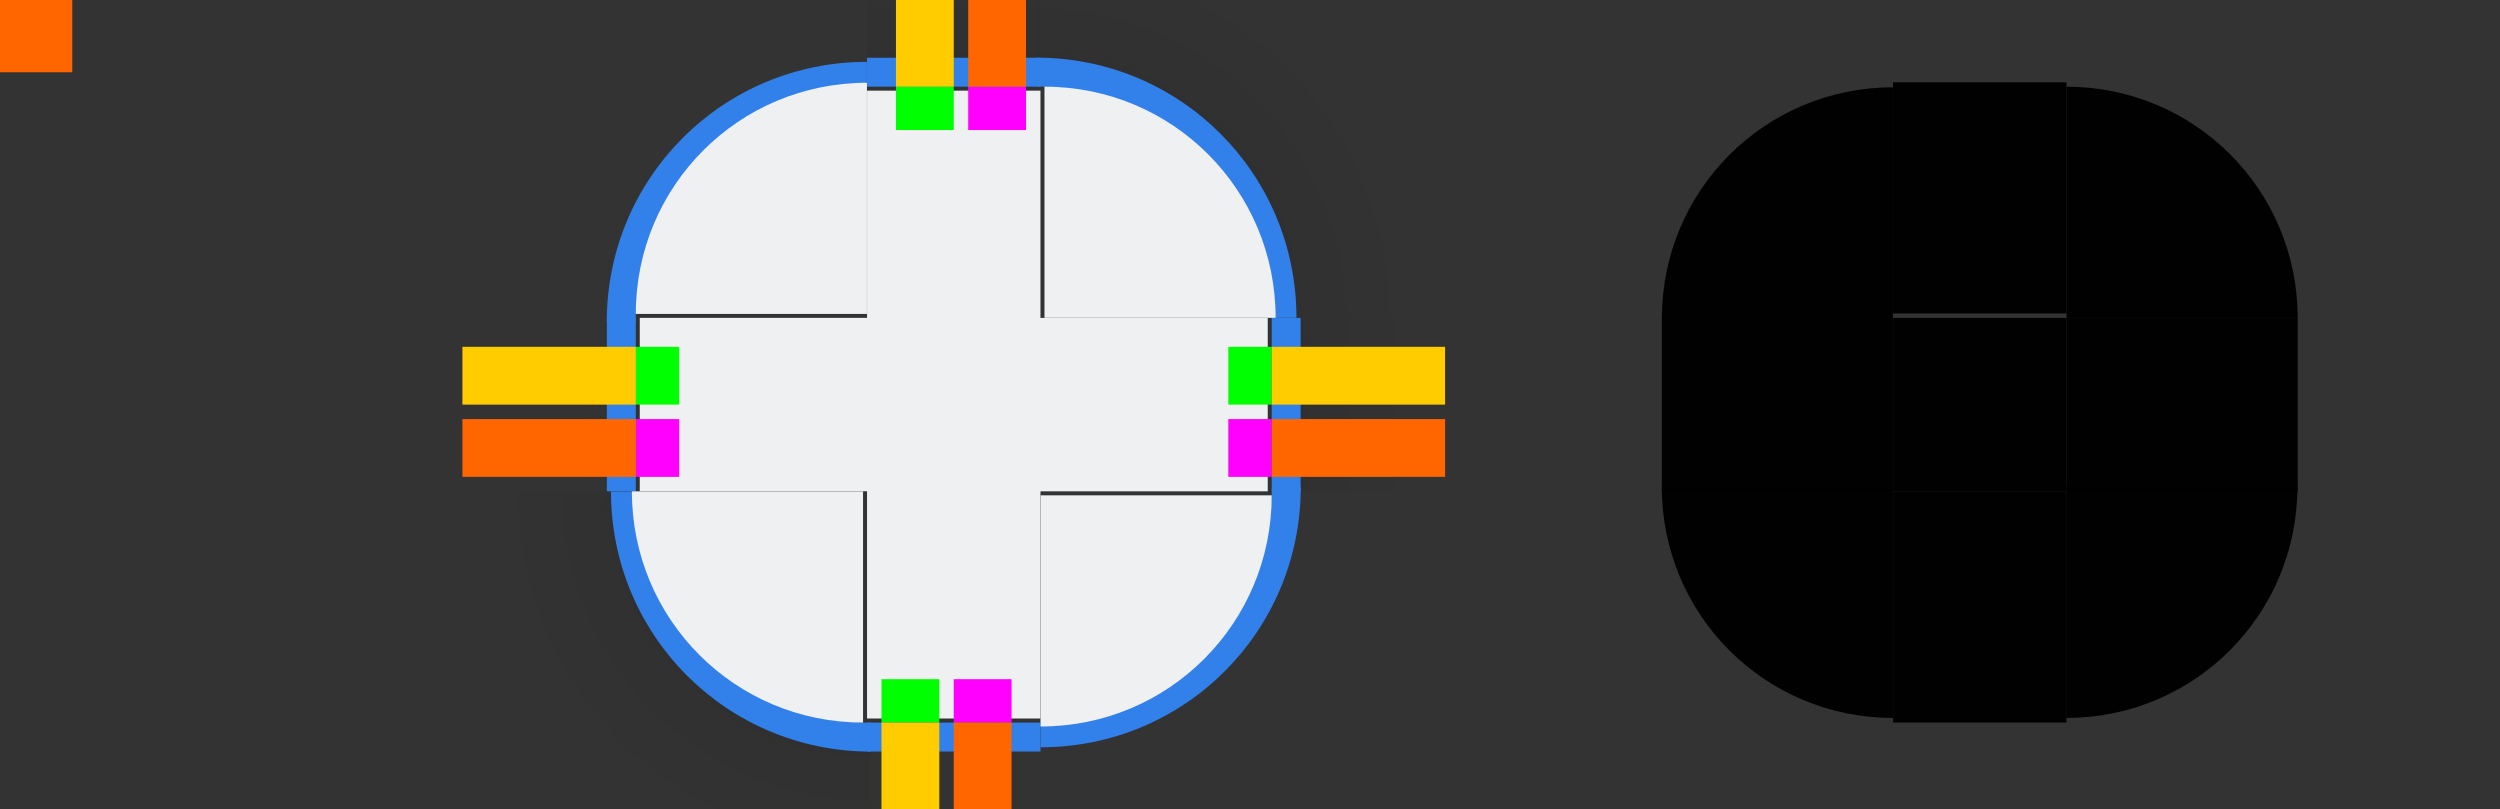 <?xml version="1.0" encoding="UTF-8" standalone="no"?>
<svg
   width="173"
   height="56"
   version="1.1"
   viewBox="0 0 173 56"
   id="svg118"
   sodipodi:docname="panel-background.svg"
   inkscape:version="1.1.1 (3bf5ae0d25, 2021-09-20, custom)"
   xmlns:inkscape="http://www.inkscape.org/namespaces/inkscape"
   xmlns:sodipodi="http://sodipodi.sourceforge.net/DTD/sodipodi-0.dtd"
   xmlns:xlink="http://www.w3.org/1999/xlink"
   xmlns="http://www.w3.org/2000/svg"
   xmlns:svg="http://www.w3.org/2000/svg">
  <rect x="0" y="0" width="173" height="56" fill="#333333" stroke="none"/>
  <sodipodi:namedview
     id="namedview120"
     pagecolor="#ffffff"
     bordercolor="#666666"
     borderopacity="1.0"
     inkscape:pageshadow="2"
     inkscape:pageopacity="0.0"
     inkscape:pagecheckerboard="0"
     showgrid="false"
     inkscape:zoom="5.656854"
     inkscape:cx="66.644817"
     inkscape:cy="5.6568545"
     inkscape:window-width="1920"
     inkscape:window-height="1010"
     inkscape:window-x="0"
     inkscape:window-y="0"
     inkscape:window-maximized="1"
     inkscape:current-layer="svg118">
    <inkscape:grid
       type="xygrid"
       id="grid986" />
  </sodipodi:namedview>
  <defs
     id="defs16">
    <style
       id="current-color-scheme"
       type="text/css">.ColorScheme-Text {
        color:#31363b;
        stop-color:#31363b;
      }
      .ColorScheme-Background {
        color:#eff0f1;
        stop-color:#eff0f1;
      }
      .ColorScheme-Highlight {
        color:#3281ea;
        stop-color:#3281ea;
      }
      .ColorScheme-ViewText {
        color:#31363b;
        stop-color:#31363b;
      }
      .ColorScheme-ViewBackground {
        color:#fcfcfc;
        stop-color:#fcfcfc;
      }
      .ColorScheme-ViewHover {
        color:#93cee9;
        stop-color:#93cee9;
      }
      .ColorScheme-ViewFocus{
        color:#3281ea;
        stop-color:#3281ea;
      }
      .ColorScheme-ButtonText {
        color:#31363b;
        stop-color:#31363b;
      }
      .ColorScheme-ButtonBackground {
        color:#eff0f1;
        stop-color:#eff0f1;
      }
      .ColorScheme-ButtonHover {
        color:#93cee9;
        stop-color:#93cee9;
      }
      .ColorScheme-ButtonFocus{
        color:#3281ea;
        stop-color:#3281ea;
      }</style>
    <linearGradient
       id="linearGradient4270">
      <stop
         stop-opacity=".667"
         offset="0"
         id="stop3" />
      <stop
         stop-opacity="0"
         offset="1"
         id="stop5" />
    </linearGradient>
    <linearGradient
       id="linearGradient4948"
       x1="-21"
       x2="-8"
       y1="932.36"
       y2="932.373"
       gradientTransform="matrix(.857 0 0 1 -1 0)"
       gradientUnits="userSpaceOnUse"
       xlink:href="#linearGradient4270" />
    <radialGradient
       id="radialGradient994"
       cx="77"
       cy="12"
       r="6"
       gradientTransform="matrix(-8.939877e-5,-4.332,4.333,-8.9429379e-5,8.008,355.561)"
       gradientUnits="userSpaceOnUse"
       xlink:href="#linearGradient4270"
       fx="77"
       fy="12" />
  </defs>
  <use
     x="0"
     y="0"
     xlink:href="#shadow-left"
     id="shadow-top"
     transform="rotate(90,65.997,27.997)"
     width="100%"
     height="100%" />
  <use
     x="0"
     y="0"
     xlink:href="#top"
     id="left"
     transform="rotate(-90,65.997,27.998)"
     width="100%"
     height="100%" />
  <use
     x="0"
     y="0"
     xlink:href="#top"
     id="right"
     transform="rotate(90,66,28)"
     width="100%"
     height="100%" />
  <use
     x="0"
     y="0"
     xlink:href="#top"
     id="bottom"
     transform="rotate(180,66,27.997)"
     width="100%"
     height="100%" />
  <use
     x="0"
     y="0"
     xlink:href="#shadow-topleft"
     id="use2272"
     transform="rotate(-90,66,28)"
     width="100%"
     height="100%" />
  <use
     x="0"
     y="0"
     xlink:href="#shadow-top"
     id="shadow-bottom"
     transform="rotate(180,66,28)"
     width="100%"
     height="100%" />
  <use
     x="0"
     y="0"
     xlink:href="#shadow-top"
     id="shadow-right"
     transform="rotate(90,66,28)"
     width="100%"
     height="100%" />
  <use
     x="0"
     y="0"
     xlink:href="#shadow-topleft"
     id="shadow-bottomright"
     transform="rotate(180,66,27.996)"
     width="100%"
     height="100%" />
  <use
     x="0"
     y="0"
     xlink:href="#shadow-topleft"
     id="shadow-topright"
     transform="rotate(90,65.997,27.997)"
     width="100%"
     height="100%" />
  <g
     id="shadow-topleft"
     transform="matrix(1.167 0 0 1.167 64.667 -1086.8)">
    <path
       transform="matrix(.857 0 0 .857 -55.429 931.51)"
       d="m32-6v28h12c0-8.864 7.136-16 16-16v-12h-28z"
       fill="url(#radialGradient994)"
       id="path18"
       style="opacity:0.25" />
    <path
       id="path914"
       d="M 60 4 C 50.03 4 42.003 12.025 42 21.994 L 44 21.994 C 44 13.13 51.136 5.992 60 5.992 L 60 4 z "
       transform="matrix(0.857,0,0,0.857,-55.427,931.516)"
       class="ColorScheme-Highlight"
       fill="currentColor" />
  </g>
  <rect
     id="hint-tile-center"
     y="-1.4648e-5"
     width="5"
     height="5"
     fill="#f60" />
  <g
     id="top"
     transform="matrix(0.375,0,0,2.667,52.875,-2421.657)">
    <rect
       class="ColorScheme-Background"
       transform="matrix(0,-1,-1,0,0,0)"
       x="-916.36"
       y="-51"
       width="6"
       height="32"
       id="rect31"
       fill="currentColor"
       style="opacity:1" />
  </g>
  <g
     id="topleft"
     transform="matrix(1.333,0,0,1.333,26.668,-1207.783)">
    <path
       d="m 25,910.36 c -6.648,0 -12,5.352 -12,12 h 12 v -10 z"
       id="path34"
       class="ColorScheme-Background"
       fill="currentColor"
       style="opacity:1" />
  </g>
  <rect
     id="center"
     x="60"
     y="22"
     width="12"
     height="12"
     class="ColorScheme-Background"
     fill="currentColor"
     style="opacity:1" />
  <rect
     id="hint-top-margin"
     x="67"
     y="6"
     width="4"
     height="3"
     fill="#ff00ff" />
  <rect
     id="hint-bottom-margin"
     x="66"
     y="47"
     width="4"
     height="3"
     fill="#ff00ff" />
  <rect
     id="hint-right-margin"
     transform="rotate(90)"
     x="29"
     y="-88"
     width="4"
     height="3"
     fill="#ff00ff" />
  <rect
     id="hint-left-margin"
     transform="rotate(90)"
     x="29"
     y="-47"
     width="4"
     height="3"
     fill="#ff00ff" />
  <g
     id="shadow-left"
     transform="matrix(2.333 0 0 .375 15.667 -321.64)">
    <rect
       transform="scale(-1,1)"
       x="-19"
       y="916.36"
       width="6"
       height="32"
       fill="none"
       opacity="1"
       id="rect74" />
    <rect
       transform="scale(-1,1)"
       x="-12.143"
       y="916.36"
       width="5.143"
       height="32"
       fill="url(#linearGradient4948)"
       id="rect76"
       style="opacity:0.25" />
    <rect
       transform="scale(-1,1)"
       x="-14"
       y="916.36"
       width="1"
       height="32"
       fill="none"
       opacity="1"
       id="rect78" />
    <rect
       transform="scale(-1,1)"
       x="-12.143"
       y="916.36"
       width="0.857"
       height="32"
       id="rect1660"
       fill="currentColor"
       class="ColorScheme-Highlight" />
  </g>
  <rect
     id="shadow-hint-top-margin"
     x="67"
     y="-6"
     width="4"
     height="12"
     fill="#ff6600" />
  <rect
     id="shadow-hint-bottom-margin"
     x="66"
     y="50"
     width="4"
     height="12"
     fill="#ff6600" />
  <rect
     id="shadow-hint-right-margin"
     transform="rotate(90)"
     x="29"
     y="-100"
     width="4"
     height="12"
     fill="#ff6600" />
  <rect
     id="shadow-hint-left-margin"
     transform="rotate(90)"
     x="29"
     y="-44"
     width="4"
     height="12"
     fill="#ff6600" />
  <g
     id="mask-top"
     transform="matrix(0.375,0,0,1.333,123.875,-1207.813)">
    <rect
       transform="matrix(0,-1,-1,0,0,0)"
       x="-922.36"
       y="-51"
       width="12"
       height="32"
       opacity="0.97"
       id="rect92" />
  </g>
  <g
     id="mask-topleft"
     transform="matrix(1.5,0,0,1.5,95.5,-1359.5)">
    <path
       d="M 23.667,910.36 C 17.757,910.36 13,915.117 13,921.027 h 10.667 z"
       opacity="0.97"
       stroke-width="2"
       id="path95" />
  </g>
  <g
     id="mask-topright"
     transform="matrix(2,0,0,2,45,-1814.72)">
    <path
       d="m 49,910.36 v 8 h 8 c 0,-4.432 -3.568,-8 -8,-8 z"
       opacity="0.97"
       stroke-width="1.6"
       id="path98" />
  </g>
  <g
     id="mask-bottom"
     transform="matrix(0.375,0,0,1.6,123.875,-1476.976)">
    <rect
       transform="rotate(90)"
       x="944.36"
       y="-51"
       width="10"
       height="32"
       opacity="0.97"
       id="rect101" />
  </g>
  <g
     id="mask-bottomleft"
     transform="matrix(1.333,0,0,1.333,97.667,-1222.48)">
    <path
       d="m 13,942.36 c 0,6.648 5.352,12 12,12 v -12 z"
       opacity="0.97"
       stroke-width="2.4"
       id="path104" />
  </g>
  <g
     id="mask-bottomright"
     transform="matrix(1.333,0,0,1.333,83,-1222.48)">
    <path
       d="m 45,942.36 v 12 c 6.648,0 12,-5.352 12,-12 z"
       opacity="0.97"
       stroke-width="2.4"
       id="path107" />
  </g>
  <g
     id="mask-left"
     transform="matrix(1.333,0,0,0.6,97.667,-531.42)">
    <rect
       transform="scale(-1,1)"
       x="-25"
       y="922.36"
       width="12"
       height="20"
       opacity="0.97"
       id="rect110" />
  </g>
  <g
     id="mask-right"
     transform="matrix(1.6,0,0,0.375,67.8,-321.635)">
    <rect
       x="47"
       y="916.36"
       width="10"
       height="32"
       opacity="0.97"
       id="rect113" />
  </g>
  <rect
     id="mask-center"
     x="131"
     y="22"
     width="12"
     height="12"
     opacity="0.97" />
  <rect
     id="shadow-center"
     class="ColorScheme-Background"
     x="60"
     y="80"
     width="12"
     height="12"
     color="#eff0f1"
     opacity="0"
     stroke-width=".375" />
  <rect
     style="fill:currentColor;opacity:0.9"
     id="thick-center"
     width="32"
     height="32"
     x="20"
     y="-62.21"
     class="ColorScheme-Background" />
  <rect
     transform="rotate(90)"
     style="fill:#800080;fill-opacity:1;stroke:none;stroke-width:1.155"
     id="thick-hint-right-margin"
     width="4"
     height="8"
     x="-42.21"
     y="-57" />
  <rect
     transform="rotate(90)"
     y="-21"
     x="-42.21"
     height="8"
     width="4"
     id="thick-hint-left-margin"
     style="fill:#800080;fill-opacity:1;stroke:none;stroke-width:1.155" />
  <rect
     y="-68.21"
     x="39"
     height="8"
     width="4"
     id="thick-hint-top-margin"
     style="fill:#800080;fill-opacity:1;stroke:none;stroke-width:1.155" />
  <rect
     style="fill:#800080;fill-opacity:1;stroke:none;stroke-width:1.155"
     id="thick-hint-bottom-margin"
     width="4"
     height="8"
     x="40"
     y="-32.21" />
  <rect
     y="6"
     x="62"
     height="3"
     width="4"
     id="hint-top-inset"
     style="fill:#00ff00;fill-opacity:1;stroke:none;stroke-width:0.707" />
  <rect
     style="fill:#ffcc00;fill-opacity:1;stroke:none;stroke-width:1.414"
     id="shadow-hint-top-inset"
     width="4"
     height="12"
     x="62"
     y="-6" />
  <rect
     transform="rotate(90)"
     style="fill:#00ff00;fill-opacity:1;stroke:none;stroke-width:0.707"
     id="hint-right-inset"
     width="4"
     height="3"
     x="24"
     y="-88" />
  <rect
     y="-100"
     x="24"
     height="12"
     width="4"
     id="shadow-hint-right-inset"
     style="fill:#ffcc00;fill-opacity:1;stroke:none;stroke-width:1.414"
     transform="rotate(90)" />
  <rect
     transform="rotate(90)"
     y="-47"
     x="24"
     height="3"
     width="4"
     id="hint-left-inset"
     style="fill:#00ff00;fill-opacity:1;stroke:none;stroke-width:0.707" />
  <rect
     style="fill:#ffcc00;fill-opacity:1;stroke:none;stroke-width:1.414"
     id="shadow-hint-left-inset"
     width="4"
     height="12"
     x="24"
     y="-44"
     transform="rotate(90)" />
  <rect
     style="fill:#00ff00;fill-opacity:1;stroke:none;stroke-width:0.707"
     id="hint-bottom-inset"
     width="4"
     height="3"
     x="61"
     y="47" />
  <rect
     y="50"
     x="61"
     height="12"
     width="4"
     id="shadow-hint-bottom-inset"
     style="fill:#ffcc00;fill-opacity:1;stroke:none;stroke-width:1.414" />
  <use
     x="0"
     y="0"
     xlink:href="#topleft"
     id="topright"
     transform="rotate(90,66,28)"
     width="100%"
     height="100%" />
  <use
     x="0"
     y="0"
     xlink:href="#topleft"
     id="bottomright"
     transform="rotate(180,66,28)"
     width="100%"
     height="100%" />
  <use
     x="0"
     y="0"
     xlink:href="#topleft"
     id="bottomleft"
     transform="rotate(-90,66,28)"
     width="100%"
     height="100%" />
</svg>

